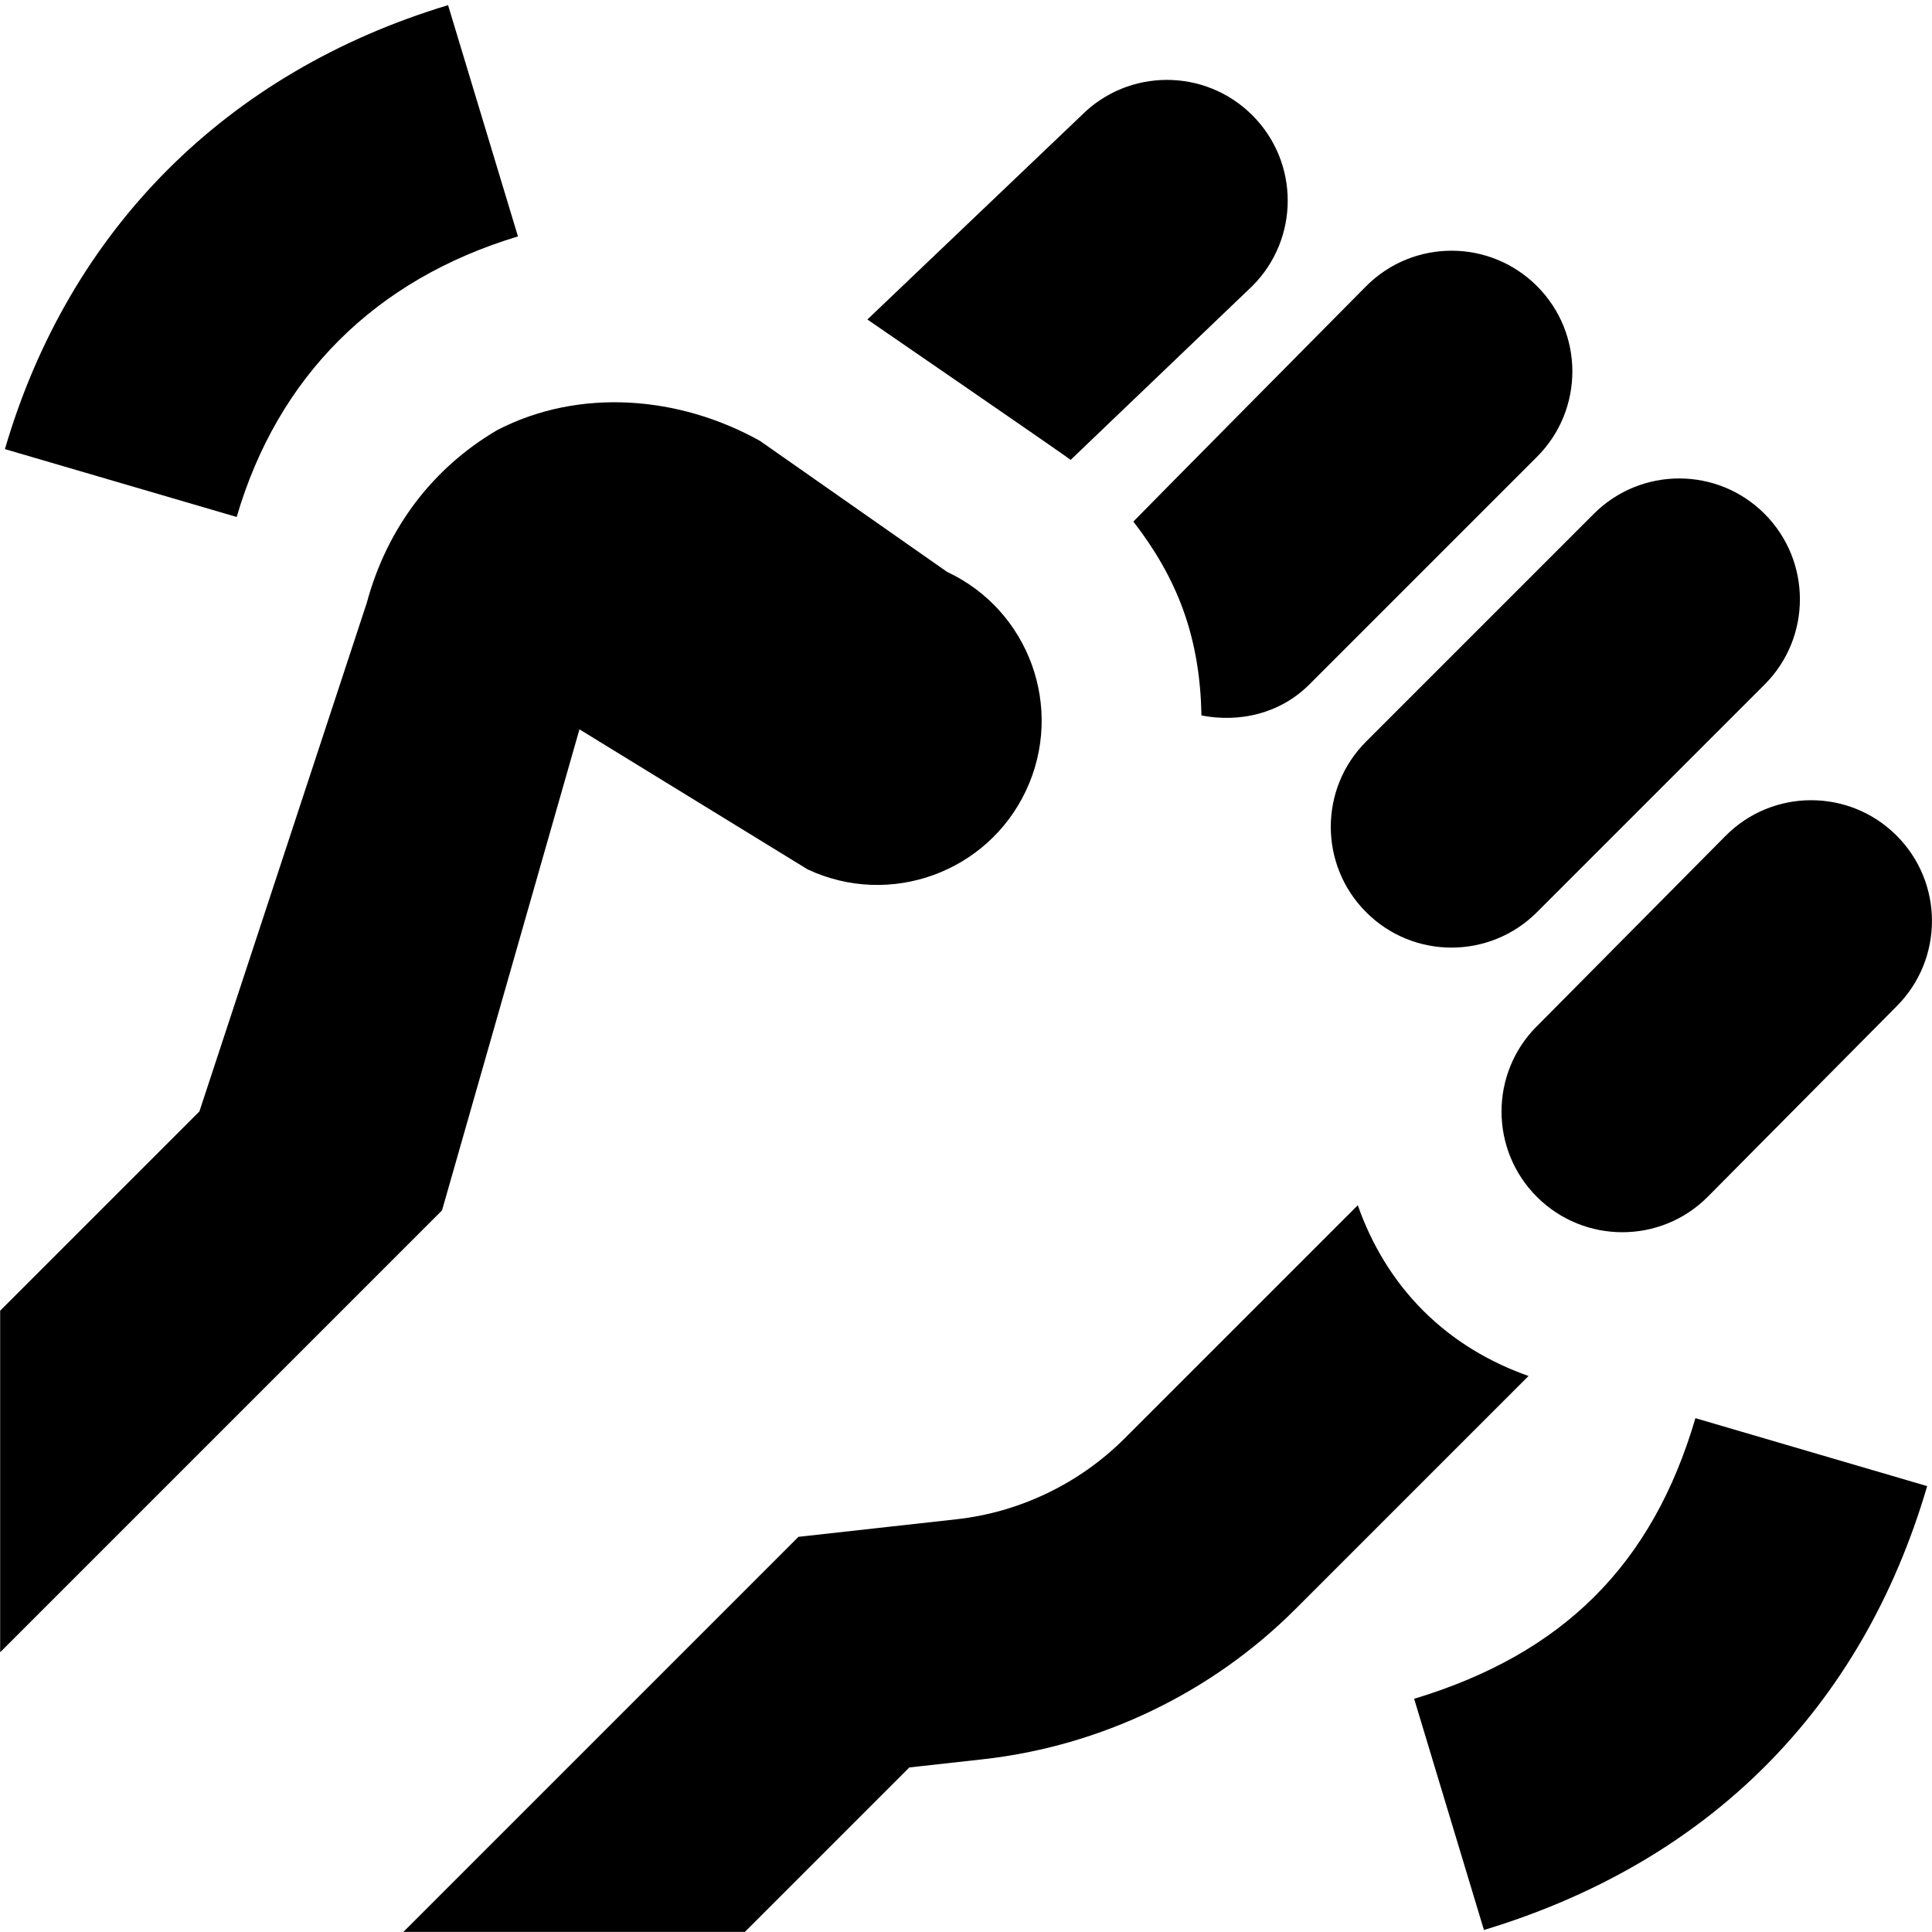 <?xml version="1.0" encoding="UTF-8"?>
<svg xmlns="http://www.w3.org/2000/svg" id="Layer_1" data-name="Layer 1" viewBox="0 0 24 24">
  <path d="M16.971,9.211l2.828-2.828c.586-.586,1.536-.586,2.121,0s.586,1.536,0,2.121l-2.828,2.828c-.586,.586-1.536,.586-2.121,0-.586-.586-.586-1.536,0-2.121Zm2.121,3.536c-.586,.586-.586,1.536,0,2.121s1.536,.586,2.121,0l2.347-2.367c.586-.586,.586-1.536,0-2.121-.586-.586-1.536-.586-2.121,0l-2.347,2.368Zm-1.525,8.356l.867,2.872c2.792-.844,4.696-2.75,5.506-5.514l-2.879-.844c-.533,1.819-1.644,2.927-3.494,3.486ZM6.434,2.936L5.566,.064C2.813,.895,.858,2.854,.061,5.579l2.879,.843c.511-1.744,1.719-2.95,3.494-3.485Zm6.866,2.777l2.257-2.16c.586-.586,.586-1.536,0-2.121-.586-.586-1.536-.586-2.121,0l-2.661,2.537s2.364,1.624,2.526,1.744Zm.779,.766c.256,.33,.473,.693,.619,1.097,.155,.428,.219,.87,.227,1.312,.472,.09,.974-.02,1.34-.385l2.828-2.828c.586-.586,.586-1.536,0-2.121-.586-.586-1.536-.586-2.121,0,0,0-2.867,2.895-2.893,2.925Zm-6.881,2.581l2.835,1.74c1.021,.478,2.236,.038,2.714-.982,.478-1.021,.038-2.236-.982-2.714l-2.324-1.627c-1.005-.561-2.244-.661-3.261-.136-.797,.466-1.371,1.211-1.624,2.149l-2.079,6.317-2.475,2.475v4.243l5.489-5.489,1.707-5.975Zm10.481,7.221c-.381-.381-.644-.832-.812-1.309l-2.897,2.897c-.56,.56-1.302,.917-2.088,1.004l-1.963,.218-4.908,4.908h4.242l2.043-2.043,.917-.102c1.461-.163,2.839-.825,3.878-1.864l2.897-2.897c-.477-.168-.928-.431-1.309-.812Z"/>
</svg>
